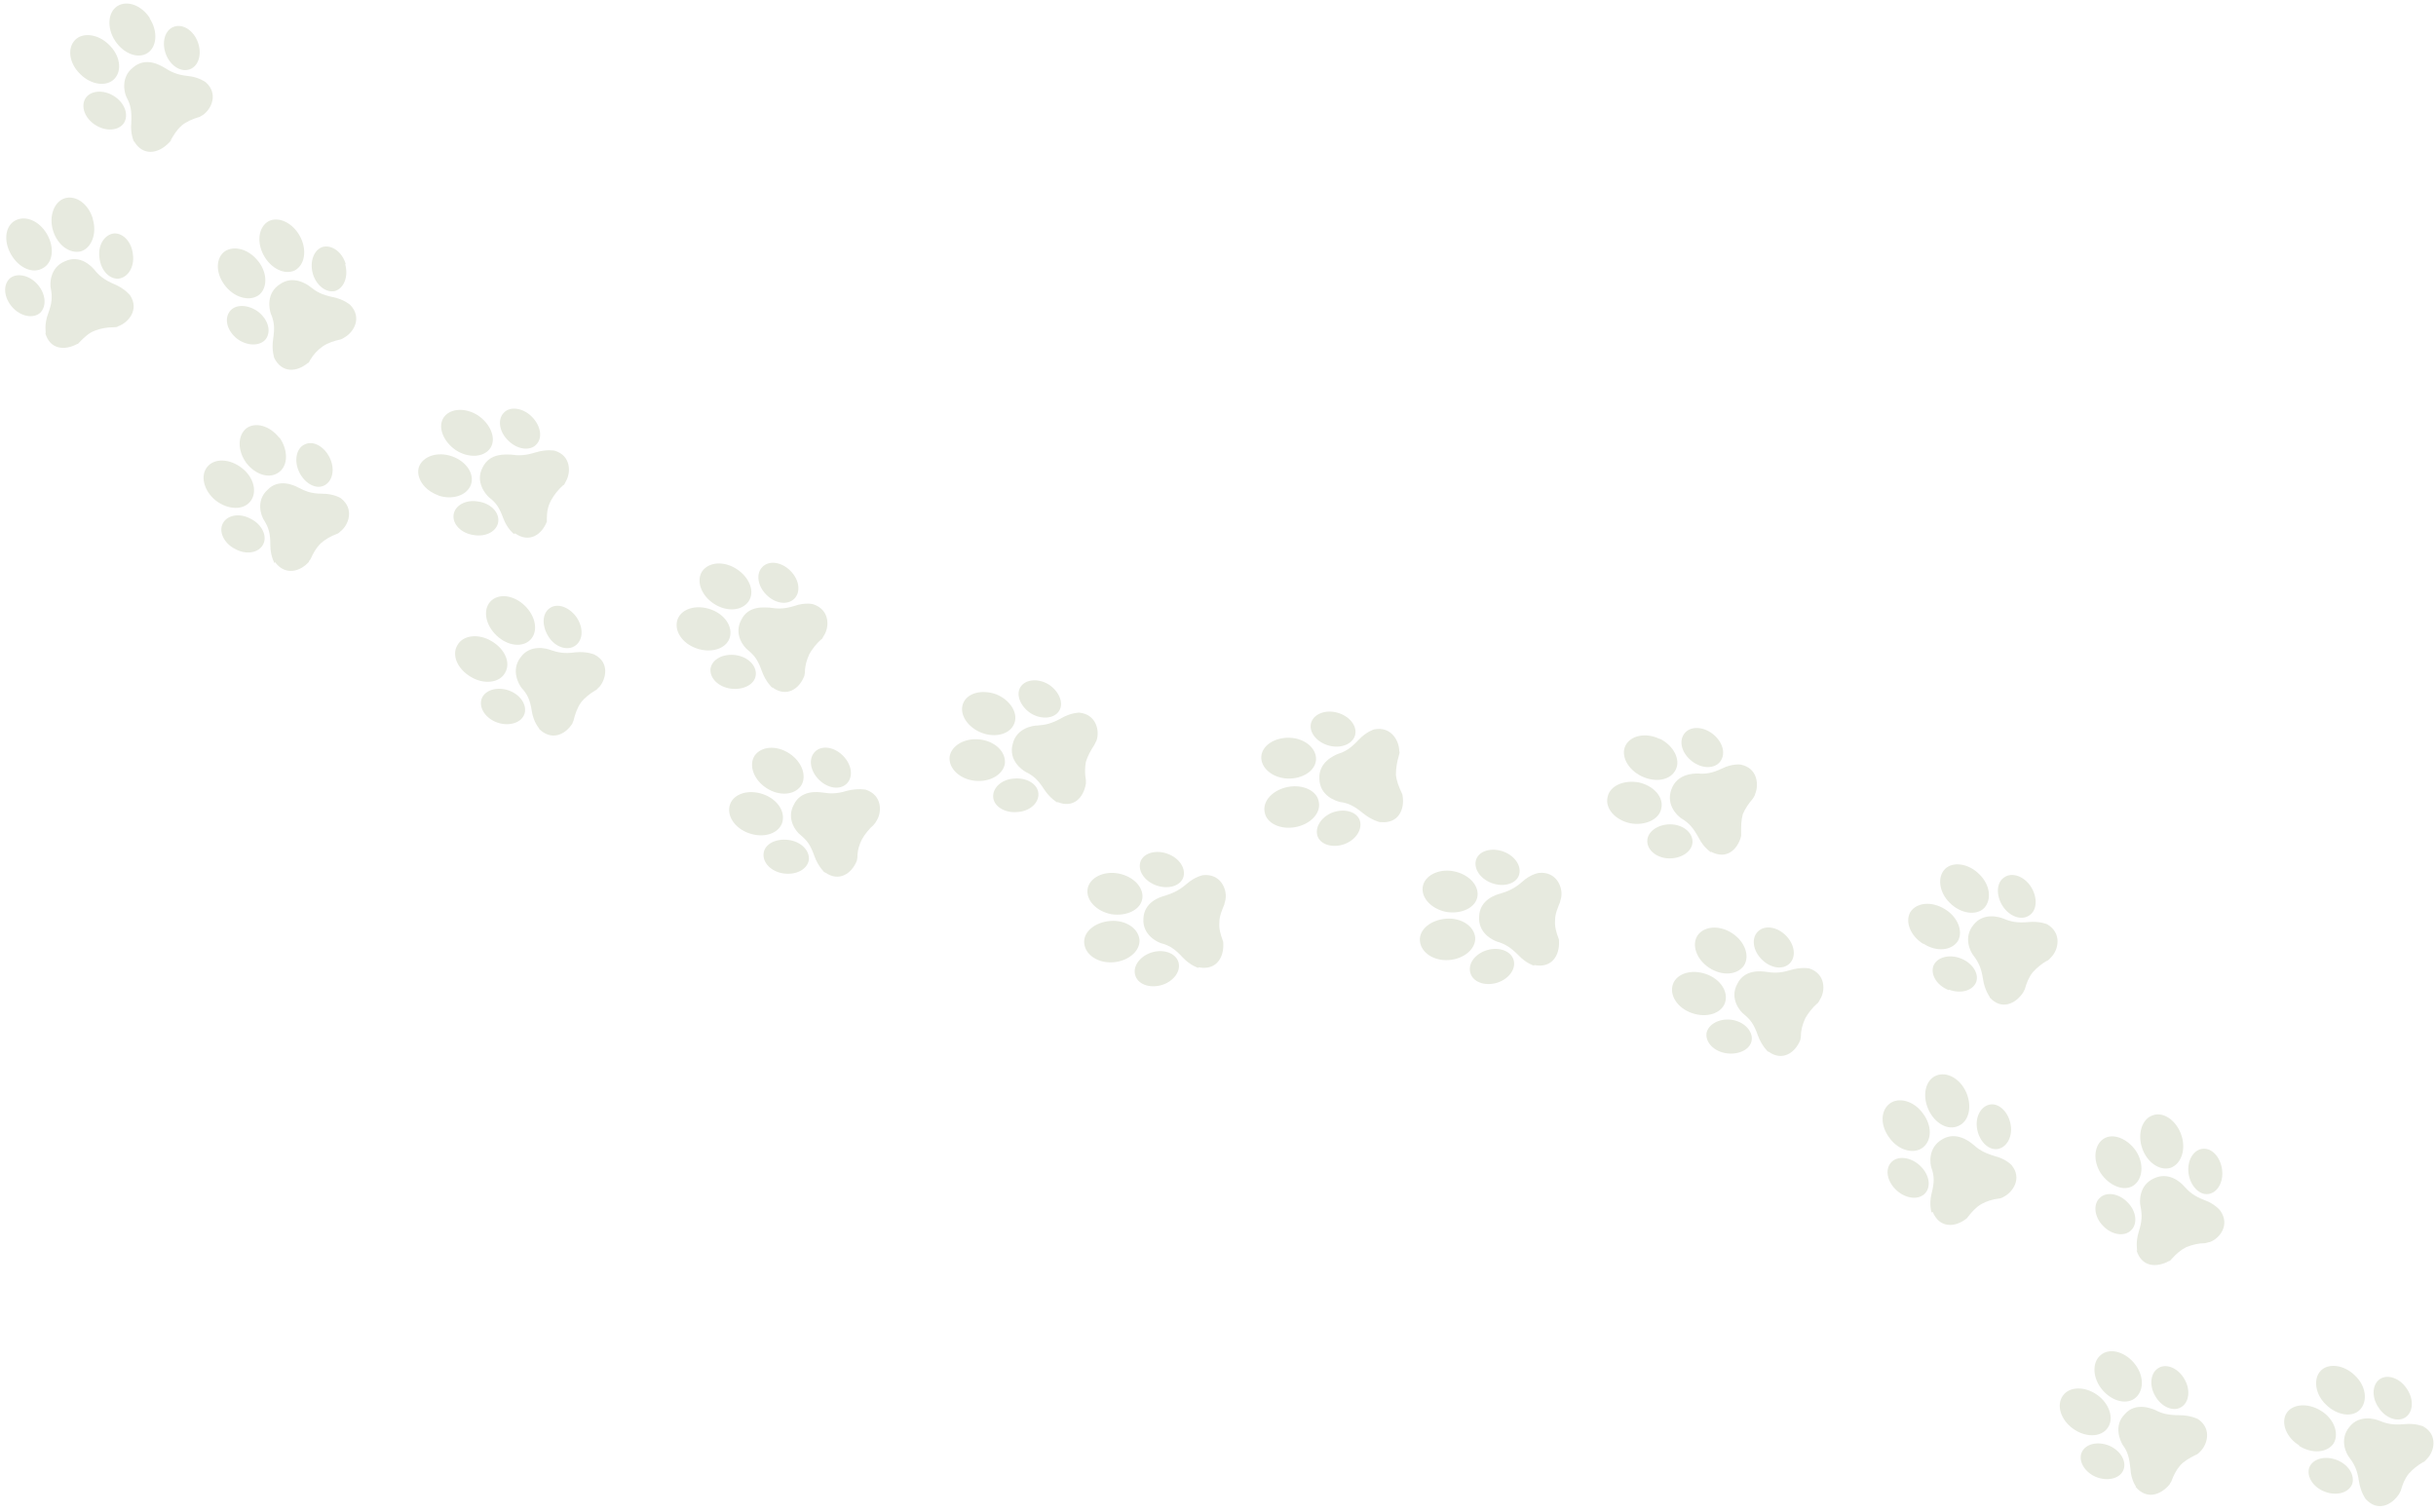 <svg xmlns="http://www.w3.org/2000/svg" viewBox="0 0 436.1 270.8"><defs><style>      .cls-1 {        fill: #e7eadf;      }    </style></defs><g><g id="Capa_1"><g id="Capa_1-2" data-name="Capa_1"><g id="change1_1"><path class="cls-1" d="M423.5,268.4c2.1,2.3,4.6,1.2,6-.9.1-.2.2-.4.3-.6.3-1.1.7-2.1,1.4-3,.7-.8,1.7-1.6,2.6-2.1.2,0,.5-.4.7-.6,1.3-1.3,2-4.3-.7-5.8,0,0-1.3-.6-3.4-.4-2,.2-3.2-.1-4.4-.6-.7-.3-3.6-1.2-5.4,1.1-1.9,2.3-.5,4.9,0,5.5.9,1.2,1.4,2.2,1.7,4.2.3,2,1.2,3.2,1.2,3.2"></path><path class="cls-1" d="M411.6,258.8c-2.3-1.4-3.3-4-2.3-5.7s3.8-2,6.2-.5c2.3,1.4,3.3,4,2.3,5.8-1.1,1.7-3.8,2-6.2.5"></path><path class="cls-1" d="M416.2,267.1c-2.1-.8-3.3-2.7-2.8-4.3.6-1.6,2.8-2.2,4.9-1.4,2.1.8,3.3,2.7,2.8,4.3-.6,1.6-2.8,2.2-4.9,1.4"></path><path class="cls-1" d="M430.9,248.7c-1.2-1.9-3.4-2.7-4.8-1.8s-1.6,3.2-.3,5.1c1.2,1.9,3.4,2.7,4.8,1.8s1.6-3.2.3-5.1"></path><path class="cls-1" d="M421.6,246.3c-1.9-1.9-4.7-2.3-6.1-.9-1.4,1.4-1.1,4.2.9,6.1,1.9,1.9,4.7,2.4,6.1.9s1.1-4.2-.9-6.1"></path><path class="cls-1" d="M382.3,266.2c2,2.4,4.5,1.5,6.1-.4.1-.2.2-.4.3-.5.4-1.1.9-2.1,1.6-2.9s1.8-1.4,2.8-1.9h0c.2,0,.6-.4.7-.5,1.3-1.2,2.3-4.1-.3-5.9,0,0-1.3-.7-3.3-.7s-3.2-.3-4.3-.9c-.7-.3-3.6-1.5-5.5.7-2.1,2.1-.8,4.8-.4,5.5.9,1.2,1.2,2.3,1.4,4.3.1,2,1,3.2,1,3.2"></path><path class="cls-1" d="M371.1,255.8c-2.2-1.6-3-4.2-1.8-5.9s4-1.7,6.2-.1c2.2,1.6,3,4.3,1.8,5.9-1.2,1.7-4,1.7-6.2.1"></path><path class="cls-1" d="M375.1,264.4c-2-.9-3.1-2.9-2.4-4.4s2.9-2,5-1.1c2,.9,3.1,2.9,2.4,4.4s-2.9,2-5,1.1"></path><path class="cls-1" d="M391.1,247c-1.1-2-3.2-2.9-4.6-2.1-1.5.8-1.8,3.1-.7,5,1.1,2,3.2,2.9,4.6,2.1,1.5-.8,1.8-3.1.7-5"></path><path class="cls-1" d="M382,244c-1.8-2.1-4.5-2.7-6-1.3-1.5,1.3-1.4,4.1.4,6.2,1.8,2.1,4.5,2.7,6,1.3s1.4-4.1-.4-6.2"></path><path class="cls-1" d="M382.5,223.9c.9,3,3.6,3.1,5.8,1.9.2,0,.3-.2.5-.4h0c.8-.9,1.6-1.6,2.6-2.1,1-.4,2.2-.7,3.3-.7h0c.2,0,.7-.2.9-.2,1.7-.6,3.7-3,1.9-5.6,0,0-.9-1.2-2.8-1.9s-2.8-1.5-3.7-2.5c-.5-.6-2.7-2.7-5.4-1.4-2.7,1.2-2.6,4.2-2.4,5,.3,1.5.3,2.6-.3,4.5-.6,1.9-.3,3.4-.3,3.4"></path><path class="cls-1" d="M376.1,210.1c-1.5-2.3-1.2-5.1.5-6.2,1.7-1.1,4.3,0,5.8,2.2,1.5,2.3,1.2,5.1-.5,6.2-1.7,1.1-4.3,0-5.8-2.2"></path><path class="cls-1" d="M376.5,219.5c-1.6-1.6-1.8-3.9-.6-5,1.2-1.2,3.5-.8,5,.8,1.6,1.6,1.8,3.9.6,5-1.2,1.2-3.5.8-5-.8"></path><path class="cls-1" d="M397.8,209.4c-.3-2.2-1.8-3.9-3.5-3.7s-2.8,2.2-2.5,4.4,1.9,3.9,3.5,3.7c1.7-.2,2.8-2.2,2.5-4.4"></path><path class="cls-1" d="M390.5,203.2c-.9-2.6-3.2-4.2-5.1-3.5-1.9.6-2.8,3.3-1.9,5.9.9,2.6,3.2,4.1,5.1,3.5,1.9-.7,2.8-3.3,1.9-5.9"></path><path class="cls-1" d="M346,217c1.2,2.9,3.9,2.8,5.9,1.3.2-.1.3-.3.4-.4.7-.9,1.4-1.7,2.4-2.3.9-.5,2.1-.9,3.2-1h0c.2,0,.7-.2.8-.3,1.6-.8,3.4-3.3,1.4-5.7,0,0-1-1.1-3-1.6-2-.6-2.9-1.2-3.9-2.1-.6-.5-3-2.4-5.5-.9-2.6,1.5-2.2,4.4-1.9,5.2.5,1.4.5,2.5,0,4.5s0,3.4,0,3.4"></path><path class="cls-1" d="M338.3,203.8c-1.7-2.2-1.7-4.9,0-6.2,1.6-1.2,4.3-.5,5.9,1.7,1.7,2.2,1.7,4.9,0,6.2-1.6,1.2-4.3.5-5.9-1.7"></path><path class="cls-1" d="M339.6,213.2c-1.7-1.5-2.2-3.7-1.1-5s3.4-1.1,5.1.4,2.2,3.7,1.1,5-3.4,1.1-5.1-.4"></path><path class="cls-1" d="M359.9,201.1c-.5-2.2-2.2-3.7-3.8-3.3-1.6.4-2.6,2.4-2.1,4.6s2.2,3.7,3.8,3.3c1.6-.4,2.6-2.4,2.1-4.6"></path><path class="cls-1" d="M352,195.6c-1.1-2.5-3.5-3.8-5.4-3s-2.5,3.5-1.4,6,3.5,3.9,5.4,3c1.9-.8,2.5-3.5,1.4-6"></path><path class="cls-1" d="M356.2,178.6c2.1,2.3,4.6,1.2,6-.9.1-.2.2-.4.3-.6h0c.3-1.1.7-2.1,1.4-3,.7-.8,1.7-1.6,2.6-2.1.2,0,.5-.4.7-.6,1.3-1.3,2-4.3-.7-5.9,0,0-1.3-.6-3.4-.4-2,.2-3.2-.1-4.4-.6-.7-.3-3.6-1.2-5.4,1.1-1.9,2.3-.5,4.9,0,5.5.9,1.2,1.4,2.2,1.7,4.2.3,2,1.2,3.2,1.2,3.2"></path><path class="cls-1" d="M344.3,169c-2.3-1.4-3.3-4-2.3-5.7,1.1-1.7,3.8-2,6.2-.5,2.3,1.4,3.3,4,2.3,5.7-1.1,1.7-3.8,2-6.1.5"></path><path class="cls-1" d="M348.9,177.3c-2.1-.8-3.3-2.7-2.8-4.3.6-1.6,2.8-2.2,4.9-1.4s3.3,2.7,2.8,4.2c-.6,1.6-2.8,2.2-4.9,1.4"></path><path class="cls-1" d="M363.6,158.8c-1.2-1.9-3.4-2.7-4.8-1.7-1.4.9-1.5,3.2-.3,5.1,1.2,1.9,3.4,2.7,4.8,1.7,1.4-.9,1.5-3.2.3-5.1"></path><path class="cls-1" d="M354.3,156.5c-1.9-1.9-4.7-2.3-6.1-.9-1.4,1.4-1.1,4.2.9,6.1,1.9,1.9,4.7,2.3,6.1.9,1.4-1.5,1.1-4.2-.9-6.1"></path><path class="cls-1" d="M316.6,188.3c2.5,1.8,4.8.2,5.7-2.1,0-.2.1-.4.1-.6,0-1.2.3-2.2.8-3.3.5-.9,1.3-1.9,2.1-2.6q.5-.5,0,0c.2-.1.4-.5.5-.7,1-1.5,1.1-4.6-1.9-5.6,0,0-1.4-.3-3.4.3-1.9.6-3.1.5-4.4.3-.8-.1-3.8-.5-5.1,2.2-1.4,2.6.5,4.9,1.2,5.4,1.2,1,1.8,1.8,2.5,3.8.7,1.9,1.8,2.9,1.8,2.9"></path><path class="cls-1" d="M302.9,181.4c-2.6-.9-4.1-3.2-3.4-5.2.7-1.9,3.3-2.7,5.9-1.8s4.1,3.2,3.4,5.2c-.7,1.9-3.3,2.7-5.9,1.8"></path><path class="cls-1" d="M309.1,188.6c-2.2-.3-3.8-1.9-3.6-3.6.3-1.6,2.3-2.7,4.5-2.4s3.8,2,3.6,3.6c-.2,1.7-2.3,2.7-4.5,2.4"></path><path class="cls-1" d="M319.7,167.5c-1.6-1.6-3.8-1.9-5-.7s-.9,3.4.7,5,3.8,1.9,5,.7.9-3.4-.7-5"></path><path class="cls-1" d="M310.1,167.1c-2.3-1.5-5-1.3-6.2.4-1.1,1.7-.2,4.3,2.1,5.8,2.3,1.5,5,1.3,6.2-.4,1.1-1.7.2-4.3-2.1-5.8"></path><path class="cls-1" d="M274.7,172.8c3.1.6,4.5-1.7,4.4-4.2,0-.2,0-.4-.1-.6h0c-.4-1.1-.7-2.1-.6-3.3,0-1.1.5-2.2.9-3.2h0c0-.2.2-.7.2-.9.3-1.8-.9-4.6-4-4.3,0,0-1.5.2-3,1.6-1.5,1.3-2.6,1.7-3.9,2.1-.8.2-3.7,1.1-3.8,4.1-.2,3,2.4,4.2,3.2,4.5,1.4.4,2.4,1,3.8,2.4,1.4,1.5,2.8,1.9,2.8,1.9"></path><path class="cls-1" d="M259.4,171.9c-2.7.2-5-1.3-5.2-3.4s2-3.8,4.7-4c2.7-.2,5,1.3,5.2,3.4.1,2-2,3.8-4.7,4"></path><path class="cls-1" d="M267.9,176c-2.2.6-4.3-.2-4.7-1.9s1-3.4,3.1-4,4.3.2,4.7,1.9c.4,1.6-1,3.4-3.1,4"></path><path class="cls-1" d="M269.2,152.5c-2.1-.8-4.3-.2-4.9,1.3-.6,1.6.6,3.5,2.7,4.3s4.3.2,4.9-1.3c.6-1.6-.6-3.5-2.7-4.3"></path><path class="cls-1" d="M260.2,156c-2.7-.5-5.2.8-5.5,2.8s1.6,4,4.3,4.5c2.7.4,5.2-.8,5.5-2.8s-1.6-4-4.3-4.5"></path><path class="cls-1" d="M214.6,173.2c3.1.6,4.5-1.7,4.4-4.2,0-.2,0-.4-.1-.6-.4-1.1-.7-2.1-.6-3.3,0-1.1.5-2.2.9-3.2,0-.2.2-.7.2-.9.3-1.8-.9-4.6-4-4.3,0,0-1.4.2-3,1.6-1.5,1.3-2.7,1.7-3.9,2.1-.8.2-3.7,1.1-3.8,4.1-.2,2.9,2.5,4.2,3.2,4.4,1.5.4,2.4,1,3.8,2.5,1.4,1.5,2.8,1.9,2.8,1.9"></path><path class="cls-1" d="M199.3,172.3c-2.7.2-5-1.3-5.2-3.4s2-3.8,4.7-4,5,1.3,5.2,3.4c.1,2-2,3.8-4.7,4"></path><path class="cls-1" d="M207.9,176.4c-2.2.6-4.3-.2-4.7-1.9-.4-1.6,1-3.4,3.1-4s4.3.2,4.7,1.9c.4,1.6-1,3.4-3.1,4"></path><path class="cls-1" d="M209.1,152.9c-2.1-.8-4.3-.2-4.9,1.3-.6,1.6.6,3.5,2.7,4.3,2.1.8,4.3.2,4.9-1.3.6-1.6-.6-3.5-2.7-4.3"></path><path class="cls-1" d="M200.2,156.4c-2.7-.5-5.2.8-5.5,2.8s1.6,4,4.3,4.5c2.7.4,5.2-.8,5.5-2.8s-1.6-4-4.3-4.5"></path><path class="cls-1" d="M189.3,143.6c2.9,1.2,4.7-.8,5.1-3.3v-.6c-.2-1.2-.2-2.2,0-3.3.3-1,.9-2.1,1.5-3,.1-.2.3-.6.4-.8.6-1.7,0-4.7-3.1-5,0,0-1.5,0-3.2,1-1.8,1-2.9,1.2-4.2,1.3-.8,0-3.8.4-4.5,3.3-.8,2.9,1.6,4.6,2.3,5,1.4.7,2.2,1.4,3.3,3.1,1.1,1.7,2.4,2.4,2.4,2.4"></path><path class="cls-1" d="M174.5,139.8c-2.7-.3-4.7-2.2-4.5-4.3.3-2,2.7-3.4,5.4-3.1,2.7.3,4.7,2.2,4.5,4.3-.3,2-2.7,3.4-5.4,3.1"></path><path class="cls-1" d="M182.1,145.4c-2.2.2-4.2-1-4.3-2.7s1.6-3.2,3.8-3.3c2.2-.2,4.2,1,4.3,2.7s-1.6,3.2-3.8,3.3"></path><path class="cls-1" d="M187.8,122.6c-1.9-1.2-4.2-1-5.1.4-.9,1.4,0,3.5,1.8,4.7,1.9,1.2,4.2,1,5.1-.4.9-1.4,0-3.5-1.8-4.7"></path><path class="cls-1" d="M178.3,124.3c-2.6-.9-5.2-.2-5.9,1.7-.7,1.9.8,4.2,3.3,5.2,2.6,1,5.2.2,5.9-1.7.7-1.9-.8-4.2-3.3-5.2"></path><path class="cls-1" d="M147.7,156.2c2.5,1.8,4.8.2,5.7-2.1,0-.2.1-.4.1-.6,0-1.2.3-2.2.8-3.2.5-.9,1.3-1.9,2.1-2.6.2-.2.4-.5.5-.7,1-1.5,1.1-4.6-1.9-5.6,0,0-1.4-.3-3.4.2-1.9.6-3.1.5-4.4.3-.8-.1-3.8-.5-5.1,2.2-1.4,2.6.5,4.9,1.2,5.4,1.2,1,1.8,1.8,2.5,3.8.7,1.9,1.8,2.9,1.8,2.9"></path><path class="cls-1" d="M134.1,149.2c-2.6-.9-4.1-3.2-3.4-5.2.7-1.9,3.3-2.7,5.9-1.8,2.6.9,4.1,3.2,3.4,5.2-.7,1.9-3.3,2.7-5.9,1.8"></path><path class="cls-1" d="M140.3,156.4c-2.2-.3-3.8-1.9-3.6-3.6.2-1.7,2.2-2.7,4.5-2.4,2.2.3,3.8,1.9,3.6,3.6-.3,1.7-2.3,2.7-4.5,2.4"></path><path class="cls-1" d="M150.9,135.3c-1.6-1.6-3.8-1.9-5-.7s-.9,3.4.7,5c1.6,1.6,3.8,1.9,5,.7s.9-3.4-.7-5"></path><path class="cls-1" d="M141.3,134.9c-2.3-1.5-5-1.3-6.2.4-1.1,1.7-.2,4.3,2.1,5.8s5,1.3,6.2-.4c1.1-1.7.2-4.3-2.1-5.8"></path><path class="cls-1" d="M138.3,123.1c2.5,1.8,4.8.3,5.7-2.1,0-.2.1-.4.1-.6h0c0-1.2.3-2.2.8-3.3.5-.9,1.3-1.9,2.1-2.6h0c.2,0,.4-.6.5-.7,1-1.5,1.1-4.6-1.9-5.6,0,0-1.4-.4-3.4.3-1.9.6-3.1.5-4.4.3-.8,0-3.8-.5-5.1,2.2-1.4,2.6.5,4.9,1.2,5.4,1.2,1,1.8,1.8,2.5,3.8.7,1.9,1.8,2.9,1.8,2.9"></path><path class="cls-1" d="M124.7,116.1c-2.6-.9-4.1-3.2-3.4-5.2.7-1.9,3.3-2.7,5.9-1.8,2.6.9,4.1,3.2,3.4,5.2-.7,1.9-3.3,2.7-5.9,1.8"></path><path class="cls-1" d="M130.8,123.3c-2.2-.3-3.8-1.9-3.6-3.6.3-1.7,2.3-2.7,4.5-2.4,2.2.3,3.8,1.9,3.6,3.6s-2.3,2.7-4.5,2.4"></path><path class="cls-1" d="M141.5,102.2c-1.6-1.6-3.8-1.9-5-.7-1.2,1.2-.9,3.4.7,5,1.6,1.6,3.8,1.9,5,.7,1.2-1.2.9-3.4-.7-5"></path><path class="cls-1" d="M131.9,101.9c-2.3-1.5-5-1.3-6.2.4-1.1,1.7-.2,4.3,2.1,5.8s5,1.3,6.2-.4.2-4.3-2.1-5.8"></path><path class="cls-1" d="M96.5,130.5c2.2,2.2,4.7,1.1,6-1,0-.2.2-.4.2-.6h0c.3-1.1.6-2.1,1.3-3.1.6-.8,1.6-1.6,2.6-2.2.2,0,.5-.5.7-.6,1.2-1.4,1.9-4.4-.9-5.8,0,0-1.3-.6-3.4-.4-2,.3-3.2,0-4.4-.4-.7-.3-3.7-1.1-5.4,1.3-1.8,2.3-.3,4.9.2,5.5,1,1.1,1.5,2.1,1.8,4.1.3,2,1.3,3.1,1.3,3.1"></path><path class="cls-1" d="M84.3,121.2c-2.4-1.4-3.5-3.9-2.4-5.7,1-1.8,3.8-2.1,6.1-.7,2.4,1.4,3.5,3.9,2.4,5.7-1,1.8-3.8,2.1-6.1.7"></path><path class="cls-1" d="M89.1,129.4c-2.1-.7-3.4-2.6-2.9-4.2s2.7-2.3,4.8-1.6c2.1.7,3.4,2.6,2.9,4.2s-2.7,2.3-4.8,1.6"></path><path class="cls-1" d="M103.2,110.5c-1.3-1.8-3.4-2.6-4.8-1.6s-1.4,3.2-.2,5.1,3.4,2.6,4.8,1.6,1.5-3.2.2-5.1"></path><path class="cls-1" d="M93.9,108.4c-2-1.9-4.7-2.2-6.1-.7s-.9,4.2,1.1,6.1,4.7,2.2,6.1.7.9-4.2-1.1-6.1"></path><path class="cls-1" d="M306.3,152.5c2.8,1.5,4.8-.4,5.4-2.8v-.6c0-1.2,0-2.2.3-3.3.4-1,1.1-2,1.8-2.8h0c.1-.2.4-.6.4-.8.7-1.6.5-4.7-2.6-5.3,0,0-1.5-.2-3.3.7-1.9.9-3,1-4.3.9-.8,0-3.8,0-4.8,2.9-1,2.8,1.2,4.8,1.9,5.2,1.3.8,2,1.6,3,3.4.9,1.8,2.2,2.6,2.2,2.6"></path><path class="cls-1" d="M291.8,147.4c-2.7-.6-4.5-2.7-4-4.7.4-2,2.9-3.1,5.6-2.6,2.7.6,4.5,2.7,4,4.7-.4,2-3,3.1-5.6,2.6"></path><path class="cls-1" d="M298.9,153.7c-2.2,0-4-1.4-4-3.1s1.9-3,4.1-3,4,1.4,4,3.1-1.9,3-4.1,3"></path><path class="cls-1" d="M306.6,131.4c-1.8-1.4-4.1-1.4-5.1,0s-.4,3.5,1.4,4.9,4.1,1.4,5.1,0,.4-3.5-1.4-4.9"></path><path class="cls-1" d="M297.1,132.3c-2.5-1.2-5.2-.6-6.1,1.2s.4,4.3,2.9,5.5,5.2.7,6.1-1.2c.9-1.8-.4-4.3-2.8-5.5"></path><path class="cls-1" d="M247.2,147.2c3.1.3,4.3-2.2,3.9-4.7,0-.2-.1-.4-.2-.6h0c-.5-1.1-.9-2.1-1-3.2,0-1.1.2-2.3.5-3.3s.1-.7.1-.9c0-1.8-1.4-4.5-4.5-3.9,0,0-1.4.4-2.8,1.9-1.4,1.5-2.4,2.1-3.7,2.5-.7.3-3.5,1.5-3.3,4.5.1,3,2.9,3.9,3.7,4.1,1.5.2,2.5.7,4.1,2s3,1.6,3,1.6"></path><path class="cls-1" d="M231.9,148.1c-2.7.5-5.2-.7-5.5-2.7-.4-2,1.5-4,4.2-4.5s5.2.7,5.5,2.7c.4,2-1.5,4-4.2,4.5"></path><path class="cls-1" d="M240.8,151.1c-2.1.8-4.3.2-4.9-1.3-.6-1.6.6-3.5,2.6-4.3,2.1-.8,4.3-.2,4.9,1.3.6,1.6-.6,3.5-2.6,4.3"></path><path class="cls-1" d="M239.4,127.6c-2.2-.6-4.3.3-4.7,1.9-.4,1.6,1,3.4,3.2,4s4.3-.3,4.7-1.9c.4-1.6-1-3.4-3.2-4"></path><path class="cls-1" d="M230.9,132.1c-2.7-.1-5,1.4-5.1,3.4s2,3.8,4.7,3.9c2.7.1,5-1.4,5.1-3.4s-2-3.8-4.7-3.9"></path><path class="cls-1" d="M92.2,95.5c2.6,1.8,4.8.2,5.7-2.1,0-.2,0-.4,0-.6,0-1.2.2-2.2.8-3.3.5-.9,1.3-1.9,2.1-2.6h0c.2,0,.4-.5.5-.7.9-1.5,1-4.6-2-5.5,0,0-1.4-.3-3.4.3-1.9.6-3.1.6-4.4.4-.8,0-3.8-.4-5.1,2.3-1.4,2.6.6,4.9,1.2,5.4,1.2.9,1.8,1.8,2.5,3.7.7,1.9,1.9,2.8,1.9,2.8"></path><path class="cls-1" d="M78.5,88.7c-2.6-.9-4.1-3.2-3.5-5.1.7-1.9,3.3-2.8,5.9-1.9s4.1,3.2,3.4,5.1-3.3,2.8-5.9,1.9"></path><path class="cls-1" d="M84.8,95.8c-2.2-.3-3.8-1.9-3.6-3.6s2.2-2.8,4.4-2.4c2.2.3,3.8,1.9,3.6,3.6-.2,1.7-2.2,2.8-4.4,2.4"></path><path class="cls-1" d="M95.2,74.6c-1.6-1.6-3.9-1.9-5-.7-1.2,1.2-.8,3.5.8,5,1.6,1.6,3.9,1.9,5,.7,1.2-1.2.8-3.4-.8-5"></path><path class="cls-1" d="M85.6,74.4c-2.3-1.5-5.1-1.3-6.2.4-1.1,1.7,0,4.3,2.2,5.8,2.3,1.5,5.1,1.3,6.2-.4,1.1-1.7,0-4.3-2.2-5.8"></path><path class="cls-1" d="M49.2,100.6c1.8,2.5,4.5,1.8,6.1,0,0-.2.2-.3.3-.5.5-1.1,1-2,1.8-2.8.8-.7,1.8-1.3,2.9-1.7h0c.2,0,.6-.4.7-.5,1.4-1.1,2.5-4,0-5.9,0,0-1.2-.8-3.3-.8s-3.1-.5-4.3-1.1c-.7-.4-3.5-1.7-5.5.4-2.2,2-1.1,4.8-.6,5.5.8,1.3,1.1,2.3,1.1,4.4s.8,3.3.8,3.3"></path><path class="cls-1" d="M38.6,89.6c-2.1-1.7-2.8-4.4-1.5-6s4-1.5,6.2.2,2.8,4.4,1.5,6-4,1.5-6.2-.2"></path><path class="cls-1" d="M42.1,98.3c-2-1-3-3.1-2.2-4.6s3-1.9,5-.8c2,1,3,3.1,2.2,4.6s-3,1.9-5,.8"></path><path class="cls-1" d="M59,81.9c-1-2-3-3.1-4.5-2.3-1.5.7-1.9,3-.9,5s3,3.1,4.5,2.3,1.9-3,.9-5"></path><path class="cls-1" d="M50,78.4c-1.7-2.2-4.3-2.9-5.9-1.7-1.6,1.3-1.6,4,0,6.2,1.7,2.2,4.3,2.9,5.9,1.6,1.6-1.2,1.6-4,0-6.2"></path><path class="cls-1" d="M49.1,64.1c1.4,2.8,4.1,2.5,6,.9.2,0,.3-.3.4-.5.6-1,1.3-1.8,2.3-2.5.9-.6,2.1-1,3.1-1.2.2,0,.6-.3.8-.4,1.6-.9,3.2-3.5,1-5.8,0,0-1.1-1-3.1-1.4s-3-1-4-1.8c-.6-.5-3.1-2.2-5.5-.5-2.5,1.6-1.9,4.5-1.6,5.3.6,1.4.7,2.5.4,4.5s.2,3.4.2,3.4"></path><path class="cls-1" d="M40.5,51.4c-1.8-2.1-2-4.8-.5-6.2,1.5-1.3,4.2-.8,6,1.3,1.8,2,2,4.8.5,6.2-1.5,1.3-4.2.8-6-1.3"></path><path class="cls-1" d="M42.5,60.7c-1.8-1.4-2.4-3.5-1.4-4.9s3.3-1.3,5.1,0c1.8,1.4,2.4,3.5,1.4,4.9-1,1.3-3.3,1.3-5.1,0"></path><path class="cls-1" d="M61.9,47.3c-.6-2.1-2.4-3.5-4.1-3.1-1.6.5-2.4,2.6-1.8,4.8.6,2.1,2.4,3.5,4,3.1,1.6-.5,2.4-2.6,1.8-4.8"></path><path class="cls-1" d="M53.7,42.3c-1.3-2.4-3.8-3.6-5.6-2.7-1.8,1-2.2,3.7-.9,6.1,1.3,2.4,3.8,3.6,5.6,2.7,1.8-1,2.2-3.7.9-6.1"></path><path class="cls-1" d="M8.1,59.6c.8,3,3.5,3.2,5.7,2,.2,0,.3-.2.5-.4.8-.8,1.6-1.6,2.7-2,1-.4,2.2-.6,3.3-.6h0c.2,0,.7,0,.9-.2,1.7-.6,3.8-2.9,2.1-5.5,0,0-.9-1.2-2.8-2s-2.8-1.6-3.6-2.6c-.5-.6-2.6-2.8-5.3-1.5-2.7,1.1-2.7,4.1-2.5,4.9.3,1.5.2,2.6-.5,4.5s-.4,3.4-.4,3.4"></path><path class="cls-1" d="M2,45.6c-1.4-2.4-1.1-5.1.7-6.1,1.8-1,4.3,0,5.7,2.4s1.1,5.1-.7,6.1c-1.8,1.1-4.3,0-5.7-2.4"></path><path class="cls-1" d="M2.2,55c-1.5-1.7-1.7-3.9-.5-5.1,1.2-1.1,3.5-.7,5,1s1.7,3.9.5,5.1c-1.2,1.1-3.5.7-5-1"></path><path class="cls-1" d="M23.8,45.6c-.2-2.2-1.7-3.9-3.4-3.8-1.7.2-2.9,2.1-2.6,4.3.2,2.2,1.7,3.9,3.4,3.8,1.7-.2,2.9-2.1,2.6-4.3"></path><path class="cls-1" d="M16.6,39.1c-.8-2.6-3-4.2-5-3.6-1.9.6-2.9,3.2-2.1,5.8.8,2.6,3,4.2,5,3.7,1.9-.6,2.9-3.2,2.1-5.8"></path><path class="cls-1" d="M24,25.3c1.6,2.7,4.3,2.2,6.1.4s.3-.3.4-.5h0c.6-1,1.1-1.9,2-2.7.8-.7,2-1.2,3-1.5h0c.2,0,.6-.3.8-.4,1.5-1,2.9-3.8.5-5.9,0,0-1.2-.9-3.2-1.1s-3.1-.8-4.2-1.5c-.7-.4-3.3-2-5.6,0-2.3,1.8-1.5,4.7-1.1,5.4.7,1.3.9,2.4.8,4.5-.2,2,.5,3.4.5,3.4"></path><path class="cls-1" d="M14.4,13.3c-2-1.9-2.4-4.6-1-6.1,1.4-1.5,4.2-1.1,6.1.8,2,1.9,2.4,4.6,1,6.1s-4.2,1.1-6.1-.8"></path><path class="cls-1" d="M17.1,22.4c-1.9-1.2-2.7-3.3-1.8-4.8.9-1.4,3.2-1.6,5.1-.4s2.7,3.3,1.8,4.8c-.9,1.4-3.2,1.6-5.1.4"></path><path class="cls-1" d="M35.4,7.5c-.8-2.1-2.7-3.3-4.3-2.7-1.6.6-2.2,2.8-1.4,4.9.8,2.1,2.7,3.3,4.3,2.7,1.6-.6,2.2-2.8,1.4-4.9"></path><path class="cls-1" d="M26.8,3.2C25.3.9,22.7,0,21,1.1s-1.9,3.9-.4,6.2,4.1,3.3,5.8,2.2c1.7-1.1,1.9-3.9.4-6.2"></path></g></g></g></g></svg>